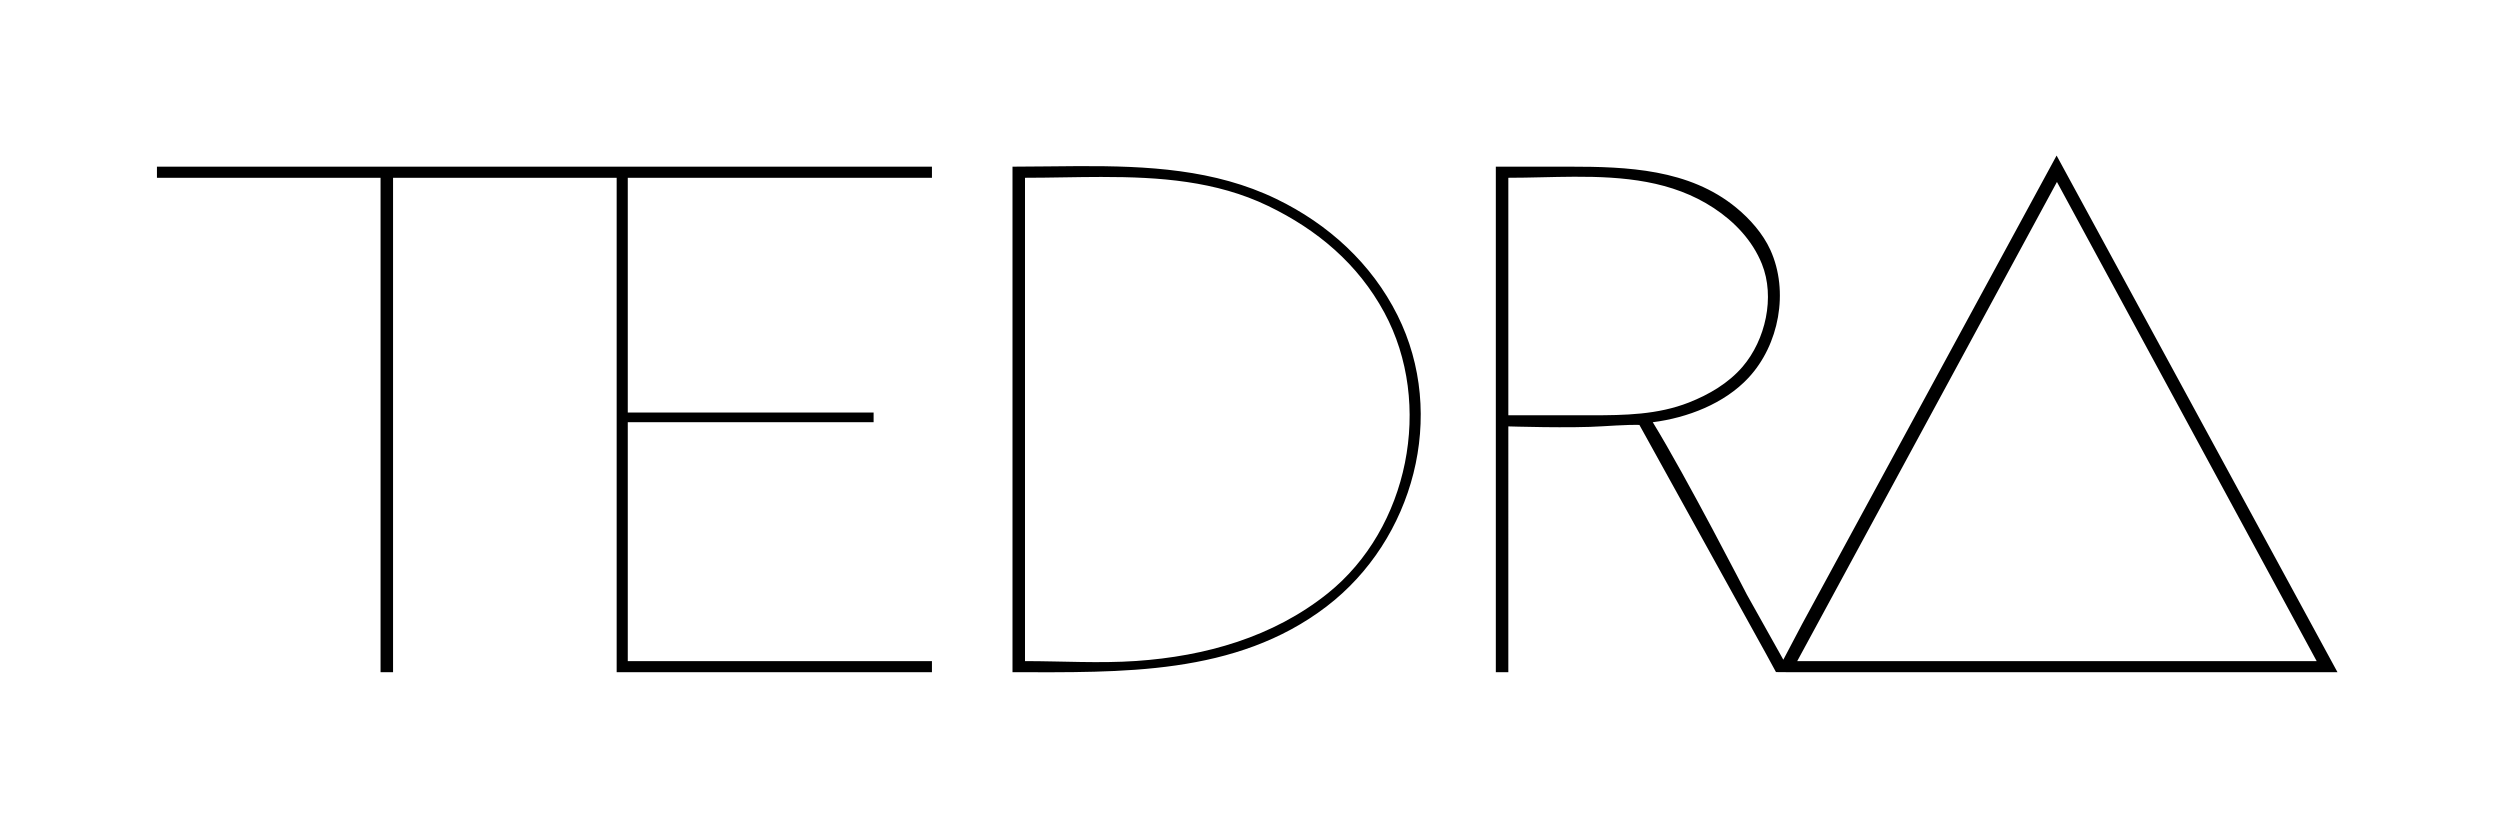 <svg xmlns="http://www.w3.org/2000/svg" height="600" width="1800"><path d="M1480.75 112l-183.06 337-13.69 26-26.31-47s-43.2-84-67.69-124c24.91-3.17 51.52-13.32 68.91-32 22.07-23.7 29.3-62.2 15.78-92-5.36-11.8-14.73-22.37-24.69-30.54-33.9-27.8-78.38-29.46-120-29.46h-53v364h9V307s45.55 1.45 68-.09c6.36-.43 12.61-.71 19-.95 2.52-.1 7.37-.02 7.37-.02L1271.69 471l7.02 12.9 12.29.1h392zm-703.46 7.6c-16.17.06-32.33.4-48.29.4v364c77.92 0 160.58 2.7 226-47.24 62.92-48.02 87.16-137.81 51.19-209.76-18.67-37.35-49.85-65.68-87.19-83.74-44.42-21.5-93.17-23.83-141.7-23.65zM113 120v8h161v356h9V128h161v356h227v-8H452V304h177v-7H452V128h219v-8zm1020.57 7.25c35.2-.13 70.35 2.75 100.43 22.59 14.99 9.88 27.77 23.36 34.55 40.16 9.65 23.92 2.6 54.77-13.85 74-10.18 11.9-24.25 20.12-38.7 25.8-22.5 8.84-46.22 9.2-70 9.2h-60V128c15.55 0 31.57-.68 47.57-.75zm-339.99.16c41-.01 82 2.79 119.42 20.85 35.5 17.13 64.75 41.72 83.7 76.74 35.57 65.79 17.61 155.45-40.7 202.2-39.49 31.64-88.27 45.3-138 48.71-26.4 1.8-53.53.09-80 .09V128c18.3 0 36.94-.59 55.58-.6zM1481 131l187 345h-374z"/></svg>
